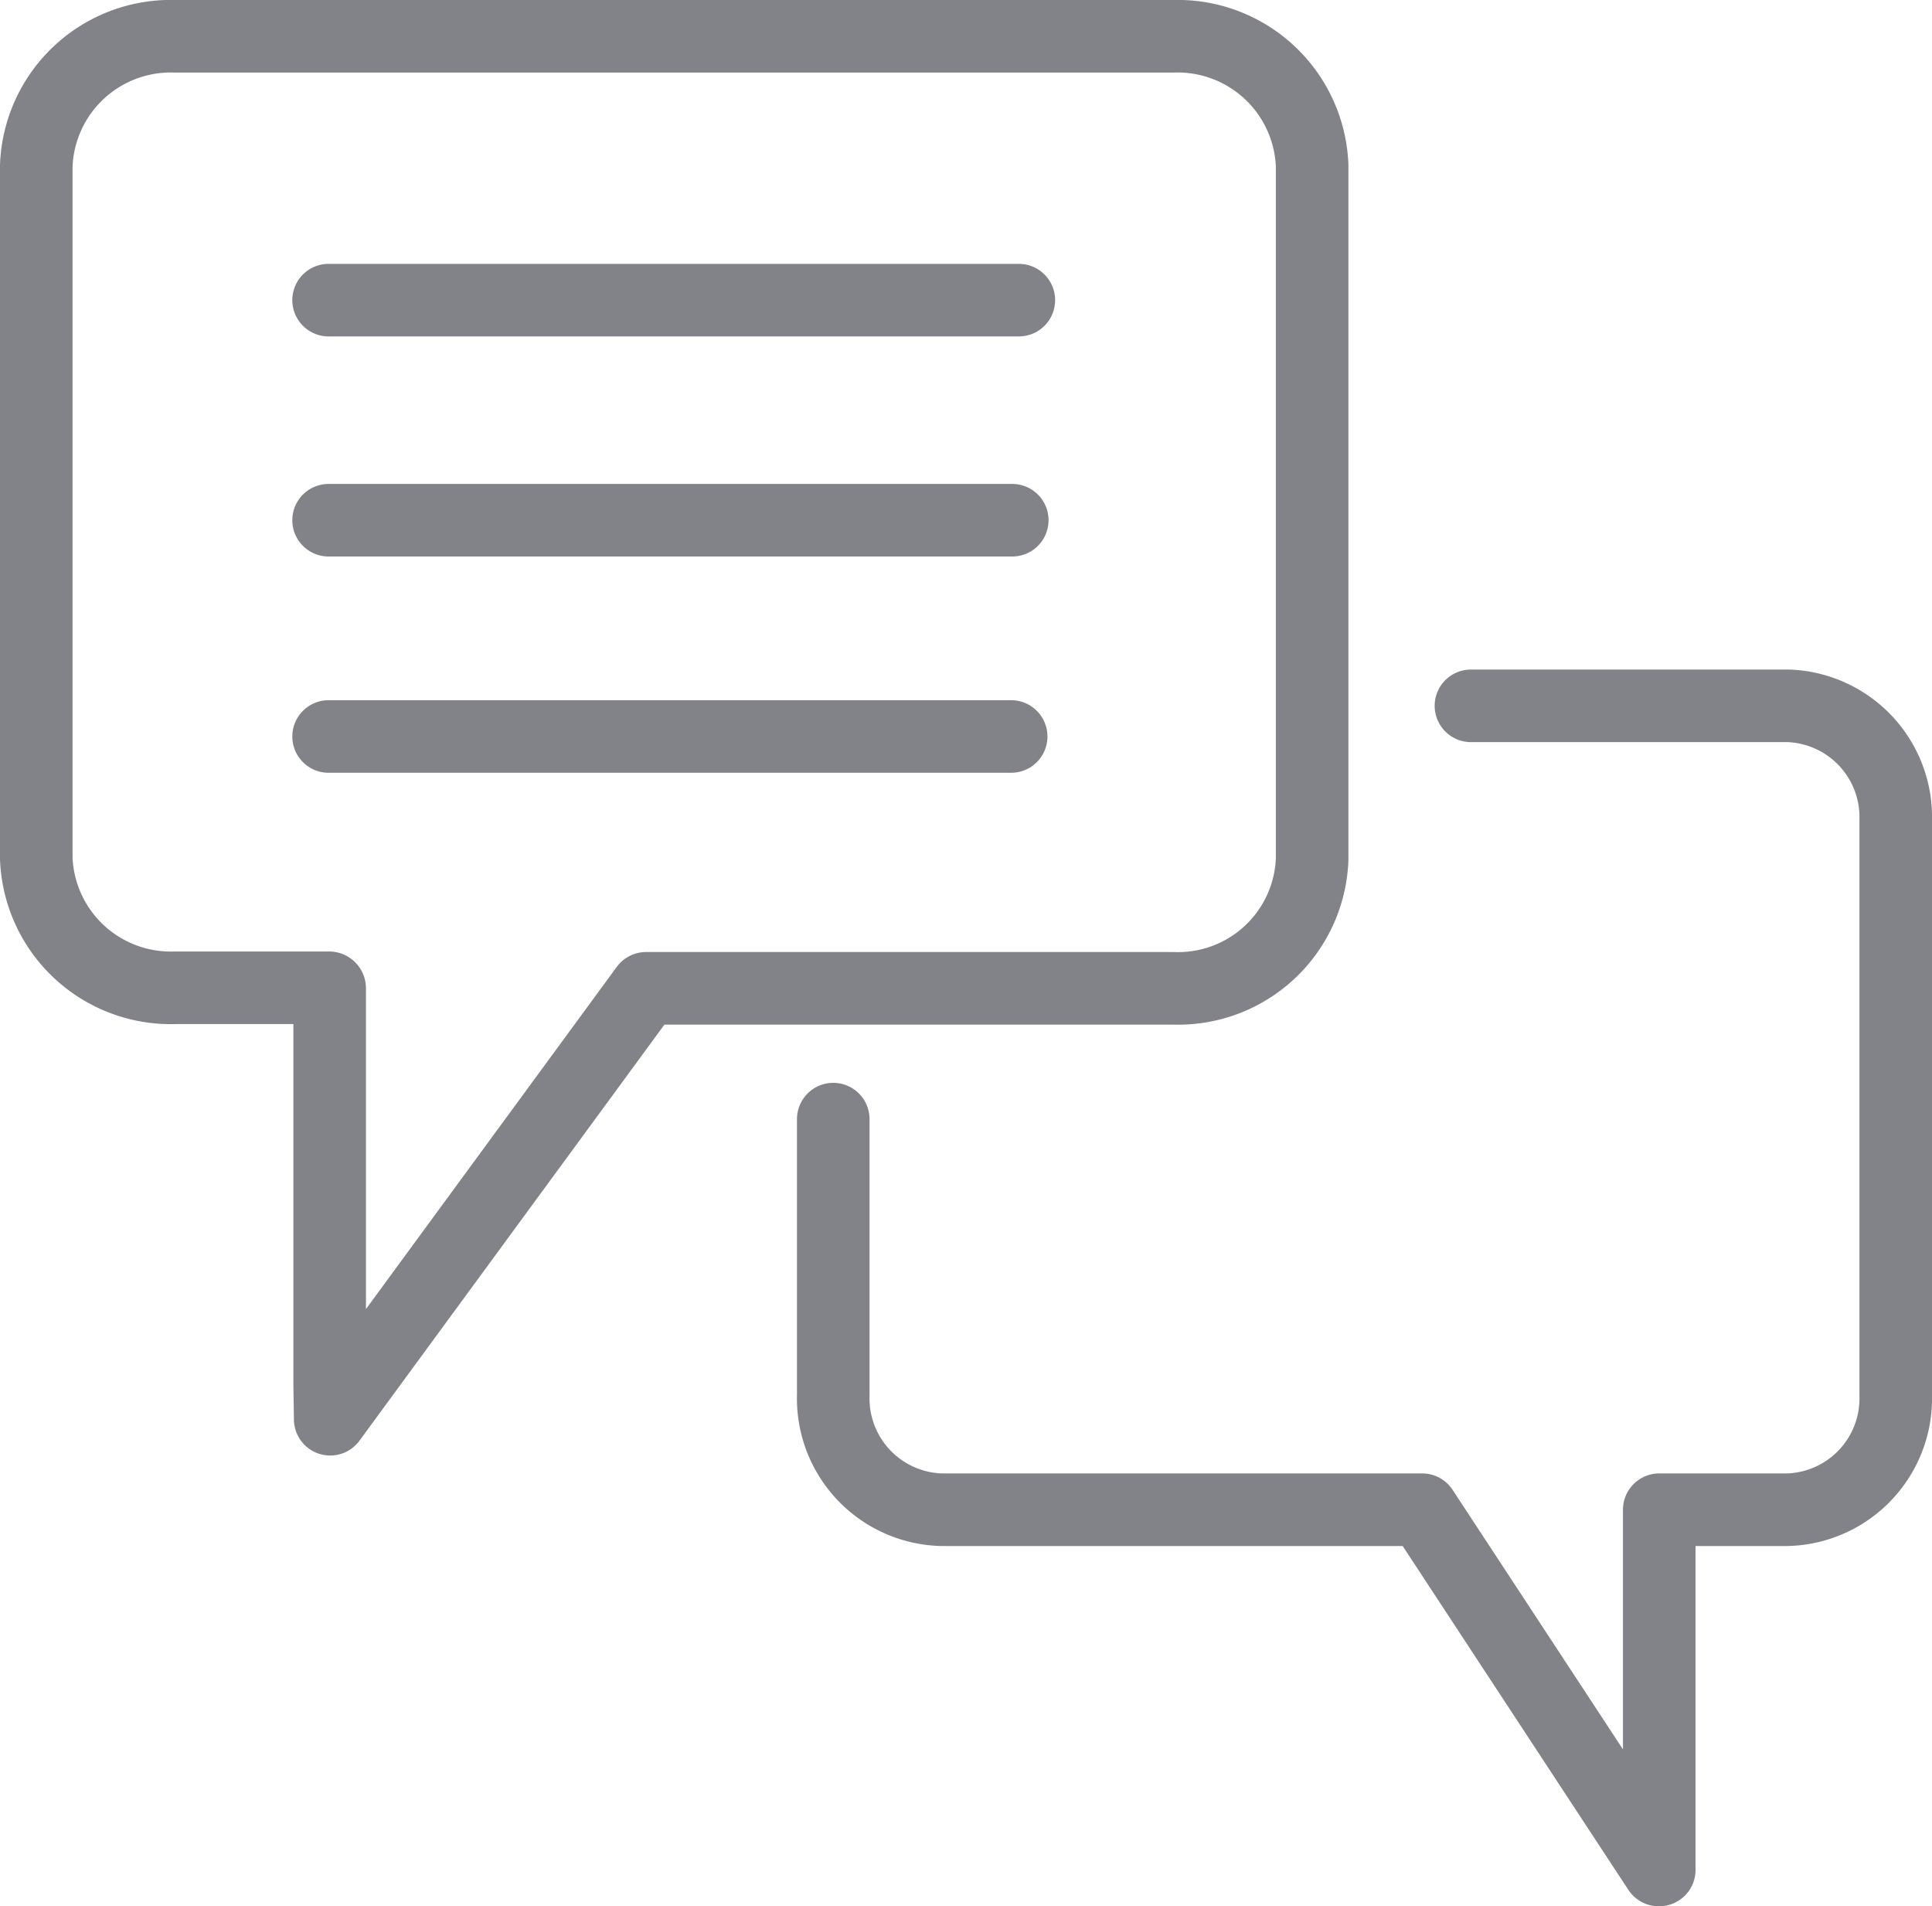 <svg xmlns="http://www.w3.org/2000/svg" width="42.6" height="42.021"><defs><style>.aCommunity,.bCommunity{fill:none;stroke:#828289;stroke-linecap:round;stroke-miterlimit:10;stroke-width:1.6px}.bCommunity{stroke-linejoin:round}</style></defs><path class="aCommunity svgHover" d="M7.245 6.617h15.22M7.245 11.469H22.32M7.245 16.237h15.051"/><path class="bCommunity color" d="M25.868 21.789H14.245l-6.964 9.5-.012-.76v-8.74a.012.012 0 00-.012-.012H3.866A2.968 2.968 0 01.8 18.928V3.648A2.968 2.968 0 013.866.8h22a2.968 2.968 0 013.066 2.848v15.3a2.958 2.958 0 01-3.064 2.841z"/><path class="bCommunity color" d="M18.373 24.673v6.088a2.455 2.455 0 002.378 2.523H31.36l5.214 7.942h.012v-7.942h2.836a2.455 2.455 0 002.378-2.523V18.084a2.455 2.455 0 00-2.378-2.523h-6.988"/></svg>